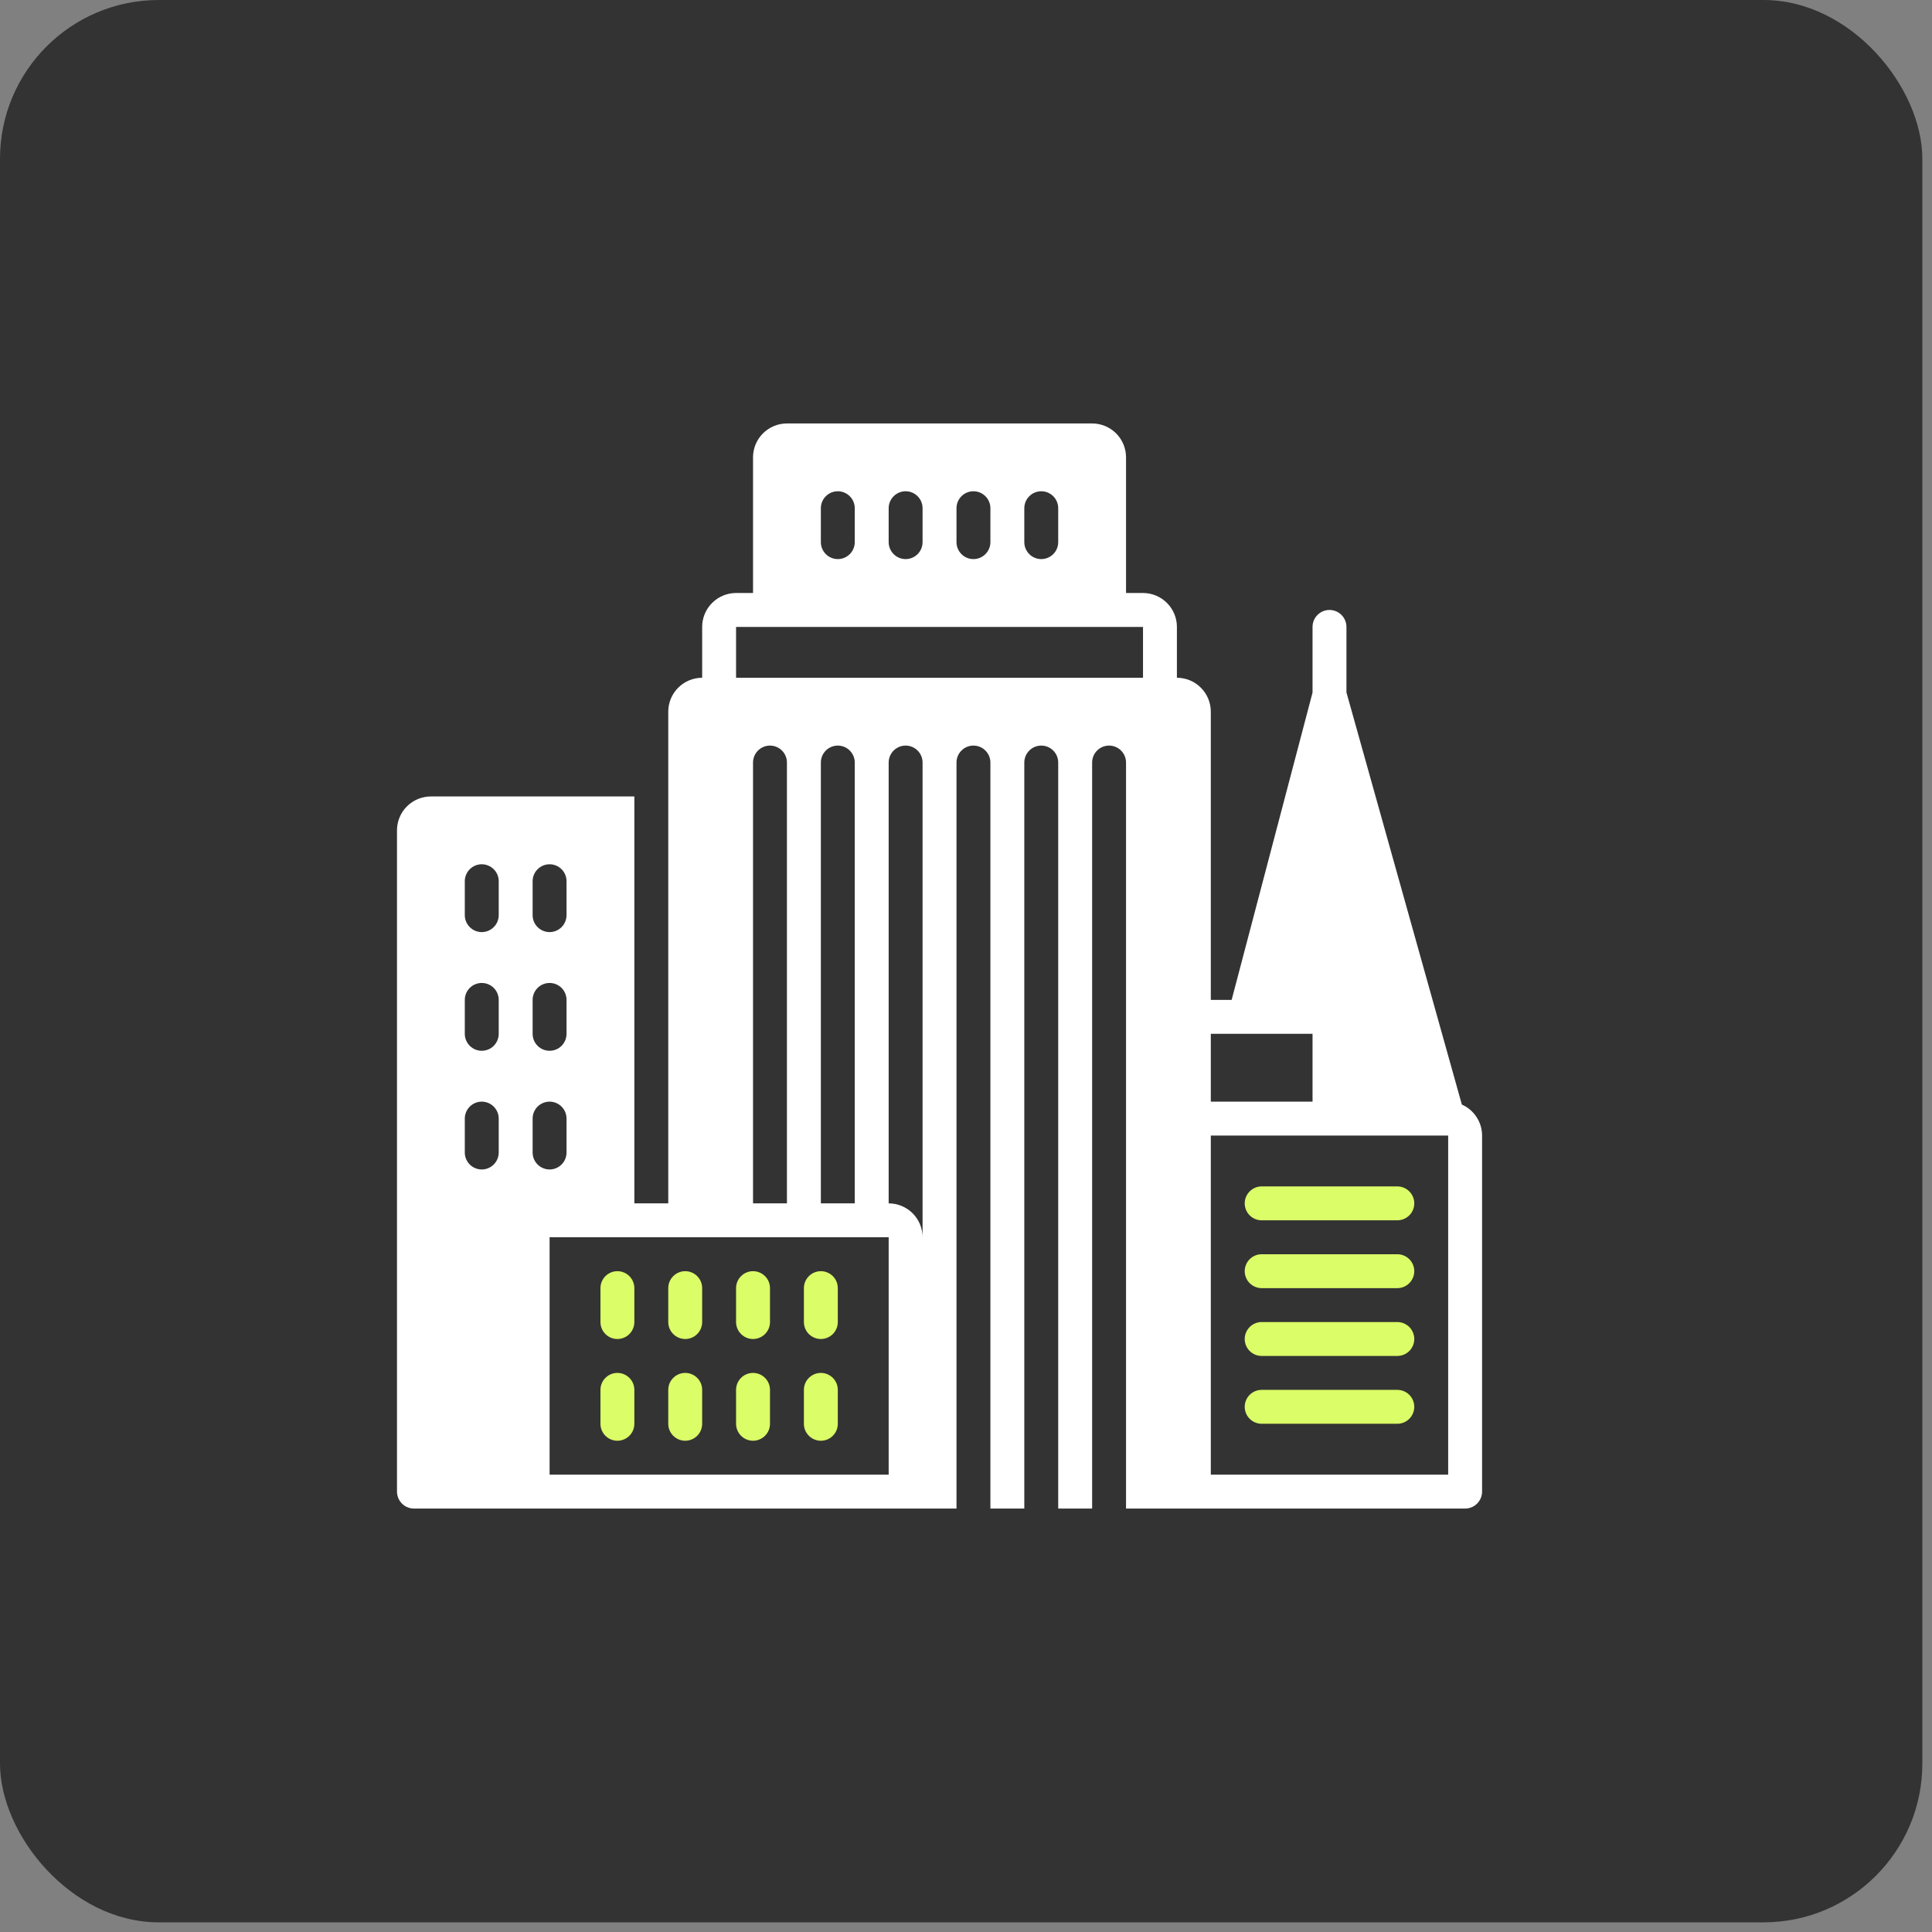 <svg width="73" height="73" viewBox="0 0 73 73" fill="none" xmlns="http://www.w3.org/2000/svg">
<rect x="0" y="0" width="73" height="73" fill="#808080" stroke="none"/>
<rect width="72.635" height="72.635" rx="6" fill="#333333"/>
<path d="M55.236 41.736L50.875 26.162V23.688C50.875 23.518 50.807 23.355 50.687 23.235C50.567 23.114 50.404 23.047 50.234 23.047C50.065 23.047 49.901 23.114 49.781 23.235C49.661 23.355 49.594 23.518 49.594 23.688V26.168L46.537 37.781H45.75V26.891C45.75 26.551 45.615 26.225 45.375 25.985C45.135 25.744 44.809 25.609 44.469 25.609V23.688C44.469 23.348 44.334 23.022 44.093 22.782C43.853 22.541 43.527 22.406 43.188 22.406H42.547V17.281C42.547 16.941 42.412 16.616 42.172 16.375C41.931 16.135 41.605 16 41.266 16H29.734C29.395 16 29.069 16.135 28.828 16.375C28.588 16.616 28.453 16.941 28.453 17.281V22.406H27.812C27.473 22.406 27.147 22.541 26.907 22.782C26.666 23.022 26.531 23.348 26.531 23.688V25.609C26.191 25.609 25.866 25.744 25.625 25.985C25.385 26.225 25.25 26.551 25.25 26.891V45.469H23.969V30.094H16.281C15.941 30.094 15.616 30.229 15.375 30.469C15.135 30.709 15 31.035 15 31.375V56.359C15 56.529 15.068 56.692 15.188 56.812C15.308 56.932 15.471 57 15.641 57H36.141V28.812C36.141 28.643 36.208 28.48 36.328 28.36C36.448 28.239 36.611 28.172 36.781 28.172C36.951 28.172 37.114 28.239 37.234 28.36C37.354 28.48 37.422 28.643 37.422 28.812V57H38.703V28.812C38.703 28.643 38.771 28.48 38.891 28.36C39.011 28.239 39.174 28.172 39.344 28.172C39.514 28.172 39.677 28.239 39.797 28.36C39.917 28.48 39.984 28.643 39.984 28.812V57H41.266V28.812C41.266 28.643 41.333 28.48 41.453 28.36C41.573 28.239 41.736 28.172 41.906 28.172C42.076 28.172 42.239 28.239 42.359 28.36C42.479 28.48 42.547 28.643 42.547 28.812V57H55.359C55.529 57 55.692 56.932 55.812 56.812C55.932 56.692 56 56.529 56 56.359V42.906C56 42.658 55.927 42.415 55.791 42.208C55.656 42 55.463 41.836 55.236 41.736ZM38.703 19.203C38.703 19.033 38.771 18.87 38.891 18.75C39.011 18.63 39.174 18.562 39.344 18.562C39.514 18.562 39.677 18.63 39.797 18.75C39.917 18.87 39.984 19.033 39.984 19.203V20.484C39.984 20.654 39.917 20.817 39.797 20.937C39.677 21.058 39.514 21.125 39.344 21.125C39.174 21.125 39.011 21.058 38.891 20.937C38.771 20.817 38.703 20.654 38.703 20.484V19.203ZM36.141 19.203C36.141 19.033 36.208 18.87 36.328 18.75C36.448 18.63 36.611 18.562 36.781 18.562C36.951 18.562 37.114 18.63 37.234 18.75C37.354 18.87 37.422 19.033 37.422 19.203V20.484C37.422 20.654 37.354 20.817 37.234 20.937C37.114 21.058 36.951 21.125 36.781 21.125C36.611 21.125 36.448 21.058 36.328 20.937C36.208 20.817 36.141 20.654 36.141 20.484V19.203ZM33.578 19.203C33.578 19.033 33.646 18.87 33.766 18.75C33.886 18.63 34.049 18.562 34.219 18.562C34.389 18.562 34.552 18.63 34.672 18.75C34.792 18.87 34.859 19.033 34.859 19.203V20.484C34.859 20.654 34.792 20.817 34.672 20.937C34.552 21.058 34.389 21.125 34.219 21.125C34.049 21.125 33.886 21.058 33.766 20.937C33.646 20.817 33.578 20.654 33.578 20.484V19.203ZM31.016 19.203C31.016 19.033 31.083 18.87 31.203 18.75C31.323 18.63 31.486 18.562 31.656 18.562C31.826 18.562 31.989 18.63 32.109 18.75C32.229 18.87 32.297 19.033 32.297 19.203V20.484C32.297 20.654 32.229 20.817 32.109 20.937C31.989 21.058 31.826 21.125 31.656 21.125C31.486 21.125 31.323 21.058 31.203 20.937C31.083 20.817 31.016 20.654 31.016 20.484V19.203ZM47.031 39.062H49.594V41.625H45.75V39.062H47.031ZM27.812 23.688H43.188V25.609H27.812V23.688ZM32.297 45.469H31.016V28.812C31.016 28.643 31.083 28.48 31.203 28.36C31.323 28.239 31.486 28.172 31.656 28.172C31.826 28.172 31.989 28.239 32.109 28.36C32.229 28.48 32.297 28.643 32.297 28.812V45.469ZM28.453 28.812C28.453 28.643 28.521 28.48 28.641 28.36C28.761 28.239 28.924 28.172 29.094 28.172C29.264 28.172 29.427 28.239 29.547 28.36C29.667 28.48 29.734 28.643 29.734 28.812V45.469H28.453V28.812ZM20.125 33.297C20.125 33.127 20.192 32.964 20.313 32.844C20.433 32.724 20.596 32.656 20.766 32.656C20.936 32.656 21.099 32.724 21.219 32.844C21.339 32.964 21.406 33.127 21.406 33.297V34.578C21.406 34.748 21.339 34.911 21.219 35.031C21.099 35.151 20.936 35.219 20.766 35.219C20.596 35.219 20.433 35.151 20.313 35.031C20.192 34.911 20.125 34.748 20.125 34.578V33.297ZM20.125 37.781C20.125 37.611 20.192 37.448 20.313 37.328C20.433 37.208 20.596 37.141 20.766 37.141C20.936 37.141 21.099 37.208 21.219 37.328C21.339 37.448 21.406 37.611 21.406 37.781V39.062C21.406 39.232 21.339 39.395 21.219 39.516C21.099 39.636 20.936 39.703 20.766 39.703C20.596 39.703 20.433 39.636 20.313 39.516C20.192 39.395 20.125 39.232 20.125 39.062V37.781ZM20.125 42.266C20.125 42.096 20.192 41.933 20.313 41.813C20.433 41.693 20.596 41.625 20.766 41.625C20.936 41.625 21.099 41.693 21.219 41.813C21.339 41.933 21.406 42.096 21.406 42.266V43.547C21.406 43.717 21.339 43.88 21.219 44C21.099 44.12 20.936 44.188 20.766 44.188C20.596 44.188 20.433 44.12 20.313 44C20.192 43.88 20.125 43.717 20.125 43.547V42.266ZM18.844 43.547C18.844 43.717 18.776 43.88 18.656 44C18.536 44.12 18.373 44.188 18.203 44.188C18.033 44.188 17.87 44.12 17.75 44C17.63 43.88 17.562 43.717 17.562 43.547V42.266C17.562 42.096 17.63 41.933 17.75 41.813C17.87 41.693 18.033 41.625 18.203 41.625C18.373 41.625 18.536 41.693 18.656 41.813C18.776 41.933 18.844 42.096 18.844 42.266V43.547ZM18.844 39.062C18.844 39.232 18.776 39.395 18.656 39.516C18.536 39.636 18.373 39.703 18.203 39.703C18.033 39.703 17.87 39.636 17.75 39.516C17.63 39.395 17.562 39.232 17.562 39.062V37.781C17.562 37.611 17.63 37.448 17.75 37.328C17.87 37.208 18.033 37.141 18.203 37.141C18.373 37.141 18.536 37.208 18.656 37.328C18.776 37.448 18.844 37.611 18.844 37.781V39.062ZM18.844 34.578C18.844 34.748 18.776 34.911 18.656 35.031C18.536 35.151 18.373 35.219 18.203 35.219C18.033 35.219 17.87 35.151 17.75 35.031C17.63 34.911 17.562 34.748 17.562 34.578V33.297C17.562 33.127 17.63 32.964 17.75 32.844C17.87 32.724 18.033 32.656 18.203 32.656C18.373 32.656 18.536 32.724 18.656 32.844C18.776 32.964 18.844 33.127 18.844 33.297V34.578ZM20.766 46.75H33.578V55.719H20.766V46.75ZM34.859 46.75C34.859 46.41 34.724 46.084 34.484 45.844C34.244 45.604 33.918 45.469 33.578 45.469V28.812C33.578 28.643 33.646 28.48 33.766 28.36C33.886 28.239 34.049 28.172 34.219 28.172C34.389 28.172 34.552 28.239 34.672 28.36C34.792 28.48 34.859 28.643 34.859 28.812V46.75ZM54.719 55.719H45.75V42.906H54.719V55.719Z" fill="white"/>
<path d="M47.031 45.469C47.031 45.639 47.099 45.802 47.219 45.922C47.339 46.042 47.502 46.109 47.672 46.109H52.797C52.967 46.109 53.13 46.042 53.25 45.922C53.37 45.802 53.438 45.639 53.438 45.469C53.438 45.299 53.37 45.136 53.25 45.016C53.13 44.896 52.967 44.828 52.797 44.828H47.672C47.502 44.828 47.339 44.896 47.219 45.016C47.099 45.136 47.031 45.299 47.031 45.469Z" fill="#DBFD67"/>
<path d="M52.797 47.391H47.672C47.502 47.391 47.339 47.458 47.219 47.578C47.099 47.698 47.031 47.861 47.031 48.031C47.031 48.201 47.099 48.364 47.219 48.484C47.339 48.604 47.502 48.672 47.672 48.672H52.797C52.967 48.672 53.13 48.604 53.25 48.484C53.37 48.364 53.438 48.201 53.438 48.031C53.438 47.861 53.37 47.698 53.25 47.578C53.13 47.458 52.967 47.391 52.797 47.391Z" fill="#DBFD67"/>
<path d="M52.797 49.953H47.672C47.502 49.953 47.339 50.021 47.219 50.141C47.099 50.261 47.031 50.424 47.031 50.594C47.031 50.764 47.099 50.927 47.219 51.047C47.339 51.167 47.502 51.234 47.672 51.234H52.797C52.967 51.234 53.13 51.167 53.25 51.047C53.37 50.927 53.438 50.764 53.438 50.594C53.438 50.424 53.37 50.261 53.25 50.141C53.13 50.021 52.967 49.953 52.797 49.953Z" fill="#DBFD67"/>
<path d="M52.797 52.516H47.672C47.502 52.516 47.339 52.583 47.219 52.703C47.099 52.823 47.031 52.986 47.031 53.156C47.031 53.326 47.099 53.489 47.219 53.609C47.339 53.729 47.502 53.797 47.672 53.797H52.797C52.967 53.797 53.13 53.729 53.25 53.609C53.37 53.489 53.438 53.326 53.438 53.156C53.438 52.986 53.37 52.823 53.25 52.703C53.13 52.583 52.967 52.516 52.797 52.516Z" fill="#DBFD67"/>
<path d="M23.328 51.875C23.158 51.875 22.995 51.943 22.875 52.063C22.755 52.183 22.688 52.346 22.688 52.516V53.797C22.688 53.967 22.755 54.13 22.875 54.25C22.995 54.37 23.158 54.438 23.328 54.438C23.498 54.438 23.661 54.37 23.781 54.25C23.901 54.13 23.969 53.967 23.969 53.797V52.516C23.969 52.346 23.901 52.183 23.781 52.063C23.661 51.943 23.498 51.875 23.328 51.875Z" fill="#DBFD67"/>
<path d="M23.328 48.031C23.158 48.031 22.995 48.099 22.875 48.219C22.755 48.339 22.688 48.502 22.688 48.672V49.953C22.688 50.123 22.755 50.286 22.875 50.406C22.995 50.526 23.158 50.594 23.328 50.594C23.498 50.594 23.661 50.526 23.781 50.406C23.901 50.286 23.969 50.123 23.969 49.953V48.672C23.969 48.502 23.901 48.339 23.781 48.219C23.661 48.099 23.498 48.031 23.328 48.031Z" fill="#DBFD67"/>
<path d="M25.891 51.875C25.721 51.875 25.558 51.943 25.438 52.063C25.317 52.183 25.25 52.346 25.25 52.516V53.797C25.25 53.967 25.317 54.13 25.438 54.25C25.558 54.37 25.721 54.438 25.891 54.438C26.061 54.438 26.224 54.37 26.344 54.25C26.464 54.13 26.531 53.967 26.531 53.797V52.516C26.531 52.346 26.464 52.183 26.344 52.063C26.224 51.943 26.061 51.875 25.891 51.875Z" fill="#DBFD67"/>
<path d="M25.891 48.031C25.721 48.031 25.558 48.099 25.438 48.219C25.317 48.339 25.25 48.502 25.25 48.672V49.953C25.25 50.123 25.317 50.286 25.438 50.406C25.558 50.526 25.721 50.594 25.891 50.594C26.061 50.594 26.224 50.526 26.344 50.406C26.464 50.286 26.531 50.123 26.531 49.953V48.672C26.531 48.502 26.464 48.339 26.344 48.219C26.224 48.099 26.061 48.031 25.891 48.031Z" fill="#DBFD67"/>
<path d="M28.453 51.875C28.283 51.875 28.12 51.943 28 52.063C27.88 52.183 27.812 52.346 27.812 52.516V53.797C27.812 53.967 27.88 54.13 28 54.25C28.12 54.37 28.283 54.438 28.453 54.438C28.623 54.438 28.786 54.37 28.906 54.25C29.026 54.13 29.094 53.967 29.094 53.797V52.516C29.094 52.346 29.026 52.183 28.906 52.063C28.786 51.943 28.623 51.875 28.453 51.875Z" fill="#DBFD67"/>
<path d="M28.453 48.031C28.283 48.031 28.12 48.099 28 48.219C27.88 48.339 27.812 48.502 27.812 48.672V49.953C27.812 50.123 27.88 50.286 28 50.406C28.12 50.526 28.283 50.594 28.453 50.594C28.623 50.594 28.786 50.526 28.906 50.406C29.026 50.286 29.094 50.123 29.094 49.953V48.672C29.094 48.502 29.026 48.339 28.906 48.219C28.786 48.099 28.623 48.031 28.453 48.031Z" fill="#DBFD67"/>
<path d="M31.016 51.875C30.846 51.875 30.683 51.943 30.563 52.063C30.442 52.183 30.375 52.346 30.375 52.516V53.797C30.375 53.967 30.442 54.13 30.563 54.25C30.683 54.37 30.846 54.438 31.016 54.438C31.186 54.438 31.349 54.37 31.469 54.25C31.589 54.13 31.656 53.967 31.656 53.797V52.516C31.656 52.346 31.589 52.183 31.469 52.063C31.349 51.943 31.186 51.875 31.016 51.875Z" fill="#DBFD67"/>
<path d="M31.016 48.031C30.846 48.031 30.683 48.099 30.563 48.219C30.442 48.339 30.375 48.502 30.375 48.672V49.953C30.375 50.123 30.442 50.286 30.563 50.406C30.683 50.526 30.846 50.594 31.016 50.594C31.186 50.594 31.349 50.526 31.469 50.406C31.589 50.286 31.656 50.123 31.656 49.953V48.672C31.656 48.502 31.589 48.339 31.469 48.219C31.349 48.099 31.186 48.031 31.016 48.031Z" fill="#DBFD67"/>
</svg>
